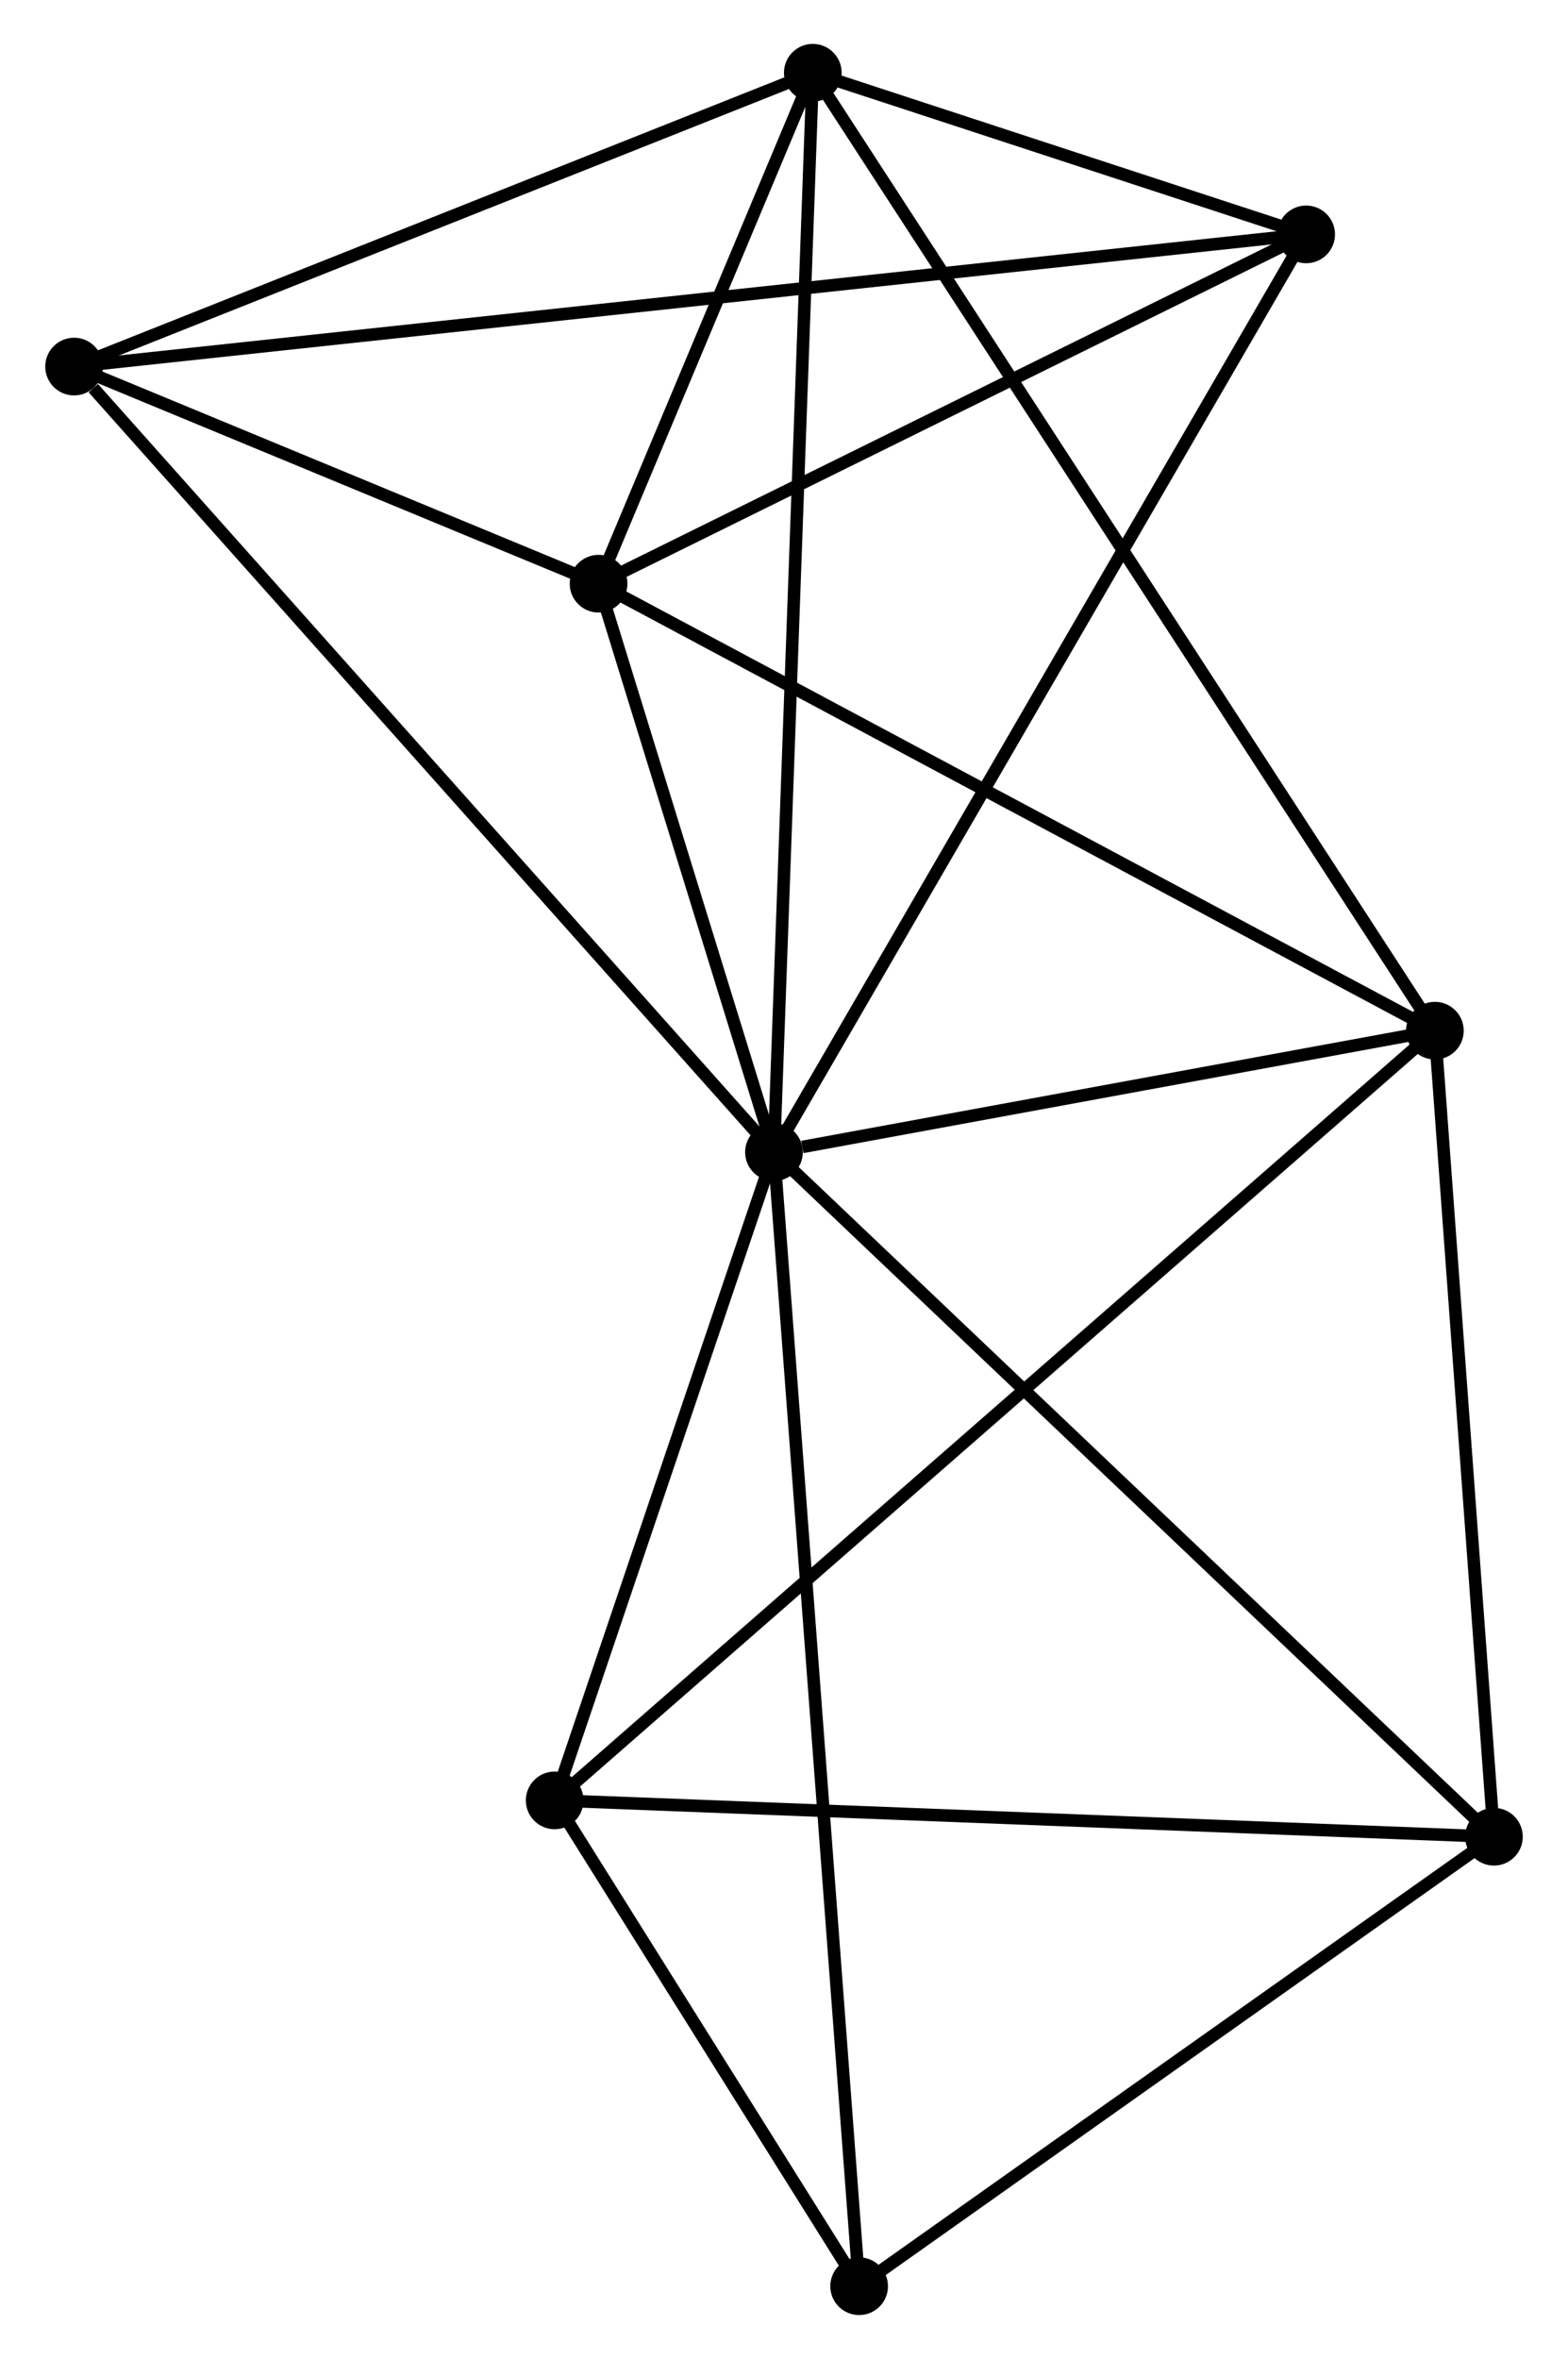 <?xml version="1.0" encoding="UTF-8" standalone="no"?>
<!DOCTYPE svg PUBLIC "-//W3C//DTD SVG 1.1//EN"
 "http://www.w3.org/Graphics/SVG/1.1/DTD/svg11.dtd">
<!-- Generated by graphviz version 2.36.0 (20140111.2315)
 -->
<!-- Title: %3 Pages: 1 -->
<svg width="125pt" height="188pt"
 viewBox="0.00 0.00 124.83 188.07" xmlns="http://www.w3.org/2000/svg" xmlns:xlink="http://www.w3.org/1999/xlink">
<g id="graph0" class="graph" transform="scale(1 1) rotate(0) translate(4 184.067)">
<title>%3</title>
<!-- 0 -->
<g id="node1" class="node"><title>0</title>
<ellipse fill="black" stroke="black" cx="57.615" cy="-92.21" rx="1.8" ry="1.8"/>
</g>
<!-- 1 -->
<g id="node2" class="node"><title>1</title>
<ellipse fill="black" stroke="black" cx="110.322" cy="-101.896" rx="1.8" ry="1.8"/>
</g>
<!-- 0&#45;&#45;1 -->
<g id="edge1" class="edge"><title>0&#45;&#45;1</title>
<path fill="none" stroke="black" d="M59.879,-92.626C68.549,-94.22 99.571,-99.92 108.124,-101.492"/>
</g>
<!-- 2 -->
<g id="node3" class="node"><title>2</title>
<ellipse fill="black" stroke="black" cx="43.626" cy="-137.532" rx="1.8" ry="1.8"/>
</g>
<!-- 0&#45;&#45;2 -->
<g id="edge2" class="edge"><title>0&#45;&#45;2</title>
<path fill="none" stroke="black" d="M57.014,-94.158C54.712,-101.613 46.479,-128.288 44.209,-135.643"/>
</g>
<!-- 3 -->
<g id="node4" class="node"><title>3</title>
<ellipse fill="black" stroke="black" cx="60.712" cy="-178.267" rx="1.8" ry="1.8"/>
</g>
<!-- 0&#45;&#45;3 -->
<g id="edge3" class="edge"><title>0&#45;&#45;3</title>
<path fill="none" stroke="black" d="M57.691,-94.338C58.12,-106.244 60.217,-164.503 60.638,-176.214"/>
</g>
<!-- 4 -->
<g id="node5" class="node"><title>4</title>
<ellipse fill="black" stroke="black" cx="100.057" cy="-165.38" rx="1.8" ry="1.8"/>
</g>
<!-- 0&#45;&#45;4 -->
<g id="edge4" class="edge"><title>0&#45;&#45;4</title>
<path fill="none" stroke="black" d="M58.664,-94.019C64.536,-104.142 93.269,-153.677 99.044,-163.635"/>
</g>
<!-- 5 -->
<g id="node6" class="node"><title>5</title>
<ellipse fill="black" stroke="black" cx="1.8" cy="-154.842" rx="1.8" ry="1.8"/>
</g>
<!-- 0&#45;&#45;5 -->
<g id="edge5" class="edge"><title>0&#45;&#45;5</title>
<path fill="none" stroke="black" d="M56.235,-93.758C48.58,-102.348 11.382,-144.09 3.336,-153.118"/>
</g>
<!-- 6 -->
<g id="node7" class="node"><title>6</title>
<ellipse fill="black" stroke="black" cx="40.126" cy="-40.532" rx="1.8" ry="1.8"/>
</g>
<!-- 0&#45;&#45;6 -->
<g id="edge6" class="edge"><title>0&#45;&#45;6</title>
<path fill="none" stroke="black" d="M57.033,-90.491C54.377,-82.645 43.425,-50.28 40.728,-42.311"/>
</g>
<!-- 7 -->
<g id="node8" class="node"><title>7</title>
<ellipse fill="black" stroke="black" cx="115.032" cy="-37.635" rx="1.8" ry="1.8"/>
</g>
<!-- 0&#45;&#45;7 -->
<g id="edge7" class="edge"><title>0&#45;&#45;7</title>
<path fill="none" stroke="black" d="M59.034,-90.861C66.909,-83.376 105.175,-47.005 113.451,-39.138"/>
</g>
<!-- 8 -->
<g id="node9" class="node"><title>8</title>
<ellipse fill="black" stroke="black" cx="64.407" cy="-1.8" rx="1.8" ry="1.8"/>
</g>
<!-- 0&#45;&#45;8 -->
<g id="edge8" class="edge"><title>0&#45;&#45;8</title>
<path fill="none" stroke="black" d="M57.757,-90.322C58.641,-78.556 63.385,-15.414 64.266,-3.678"/>
</g>
<!-- 1&#45;&#45;2 -->
<g id="edge9" class="edge"><title>1&#45;&#45;2</title>
<path fill="none" stroke="black" d="M108.673,-102.776C99.526,-107.664 55.076,-131.414 45.462,-136.551"/>
</g>
<!-- 1&#45;&#45;3 -->
<g id="edge10" class="edge"><title>1&#45;&#45;3</title>
<path fill="none" stroke="black" d="M109.286,-103.491C102.83,-113.43 68.182,-166.767 61.743,-176.681"/>
</g>
<!-- 1&#45;&#45;6 -->
<g id="edge11" class="edge"><title>1&#45;&#45;6</title>
<path fill="none" stroke="black" d="M108.856,-100.614C99.721,-92.628 50.696,-49.772 41.584,-41.807"/>
</g>
<!-- 1&#45;&#45;7 -->
<g id="edge12" class="edge"><title>1&#45;&#45;7</title>
<path fill="none" stroke="black" d="M110.458,-100.042C111.134,-90.823 114.129,-49.957 114.867,-39.885"/>
</g>
<!-- 2&#45;&#45;3 -->
<g id="edge13" class="edge"><title>2&#45;&#45;3</title>
<path fill="none" stroke="black" d="M44.36,-139.283C47.171,-145.983 57.227,-169.958 60,-176.569"/>
</g>
<!-- 2&#45;&#45;4 -->
<g id="edge14" class="edge"><title>2&#45;&#45;4</title>
<path fill="none" stroke="black" d="M45.504,-138.459C54.071,-142.687 89.413,-160.128 98.114,-164.422"/>
</g>
<!-- 2&#45;&#45;5 -->
<g id="edge15" class="edge"><title>2&#45;&#45;5</title>
<path fill="none" stroke="black" d="M41.829,-138.276C34.949,-141.123 10.332,-151.311 3.544,-154.12"/>
</g>
<!-- 3&#45;&#45;4 -->
<g id="edge16" class="edge"><title>3&#45;&#45;4</title>
<path fill="none" stroke="black" d="M62.828,-177.574C69.723,-175.316 91.486,-168.187 98.119,-166.015"/>
</g>
<!-- 3&#45;&#45;5 -->
<g id="edge17" class="edge"><title>3&#45;&#45;5</title>
<path fill="none" stroke="black" d="M59.013,-177.591C50.561,-174.231 13.096,-159.334 3.862,-155.662"/>
</g>
<!-- 4&#45;&#45;5 -->
<g id="edge18" class="edge"><title>4&#45;&#45;5</title>
<path fill="none" stroke="black" d="M98.005,-165.16C85.217,-163.789 16.595,-156.429 3.841,-155.061"/>
</g>
<!-- 6&#45;&#45;7 -->
<g id="edge19" class="edge"><title>6&#45;&#45;7</title>
<path fill="none" stroke="black" d="M41.977,-40.461C52.251,-40.063 102.172,-38.133 112.97,-37.715"/>
</g>
<!-- 6&#45;&#45;8 -->
<g id="edge20" class="edge"><title>6&#45;&#45;8</title>
<path fill="none" stroke="black" d="M41.169,-38.868C45.163,-32.497 59.455,-9.7 63.395,-3.415"/>
</g>
<!-- 7&#45;&#45;8 -->
<g id="edge21" class="edge"><title>7&#45;&#45;8</title>
<path fill="none" stroke="black" d="M113.347,-36.443C105.661,-31.002 73.956,-8.559 66.15,-3.034"/>
</g>
</g>
</svg>
